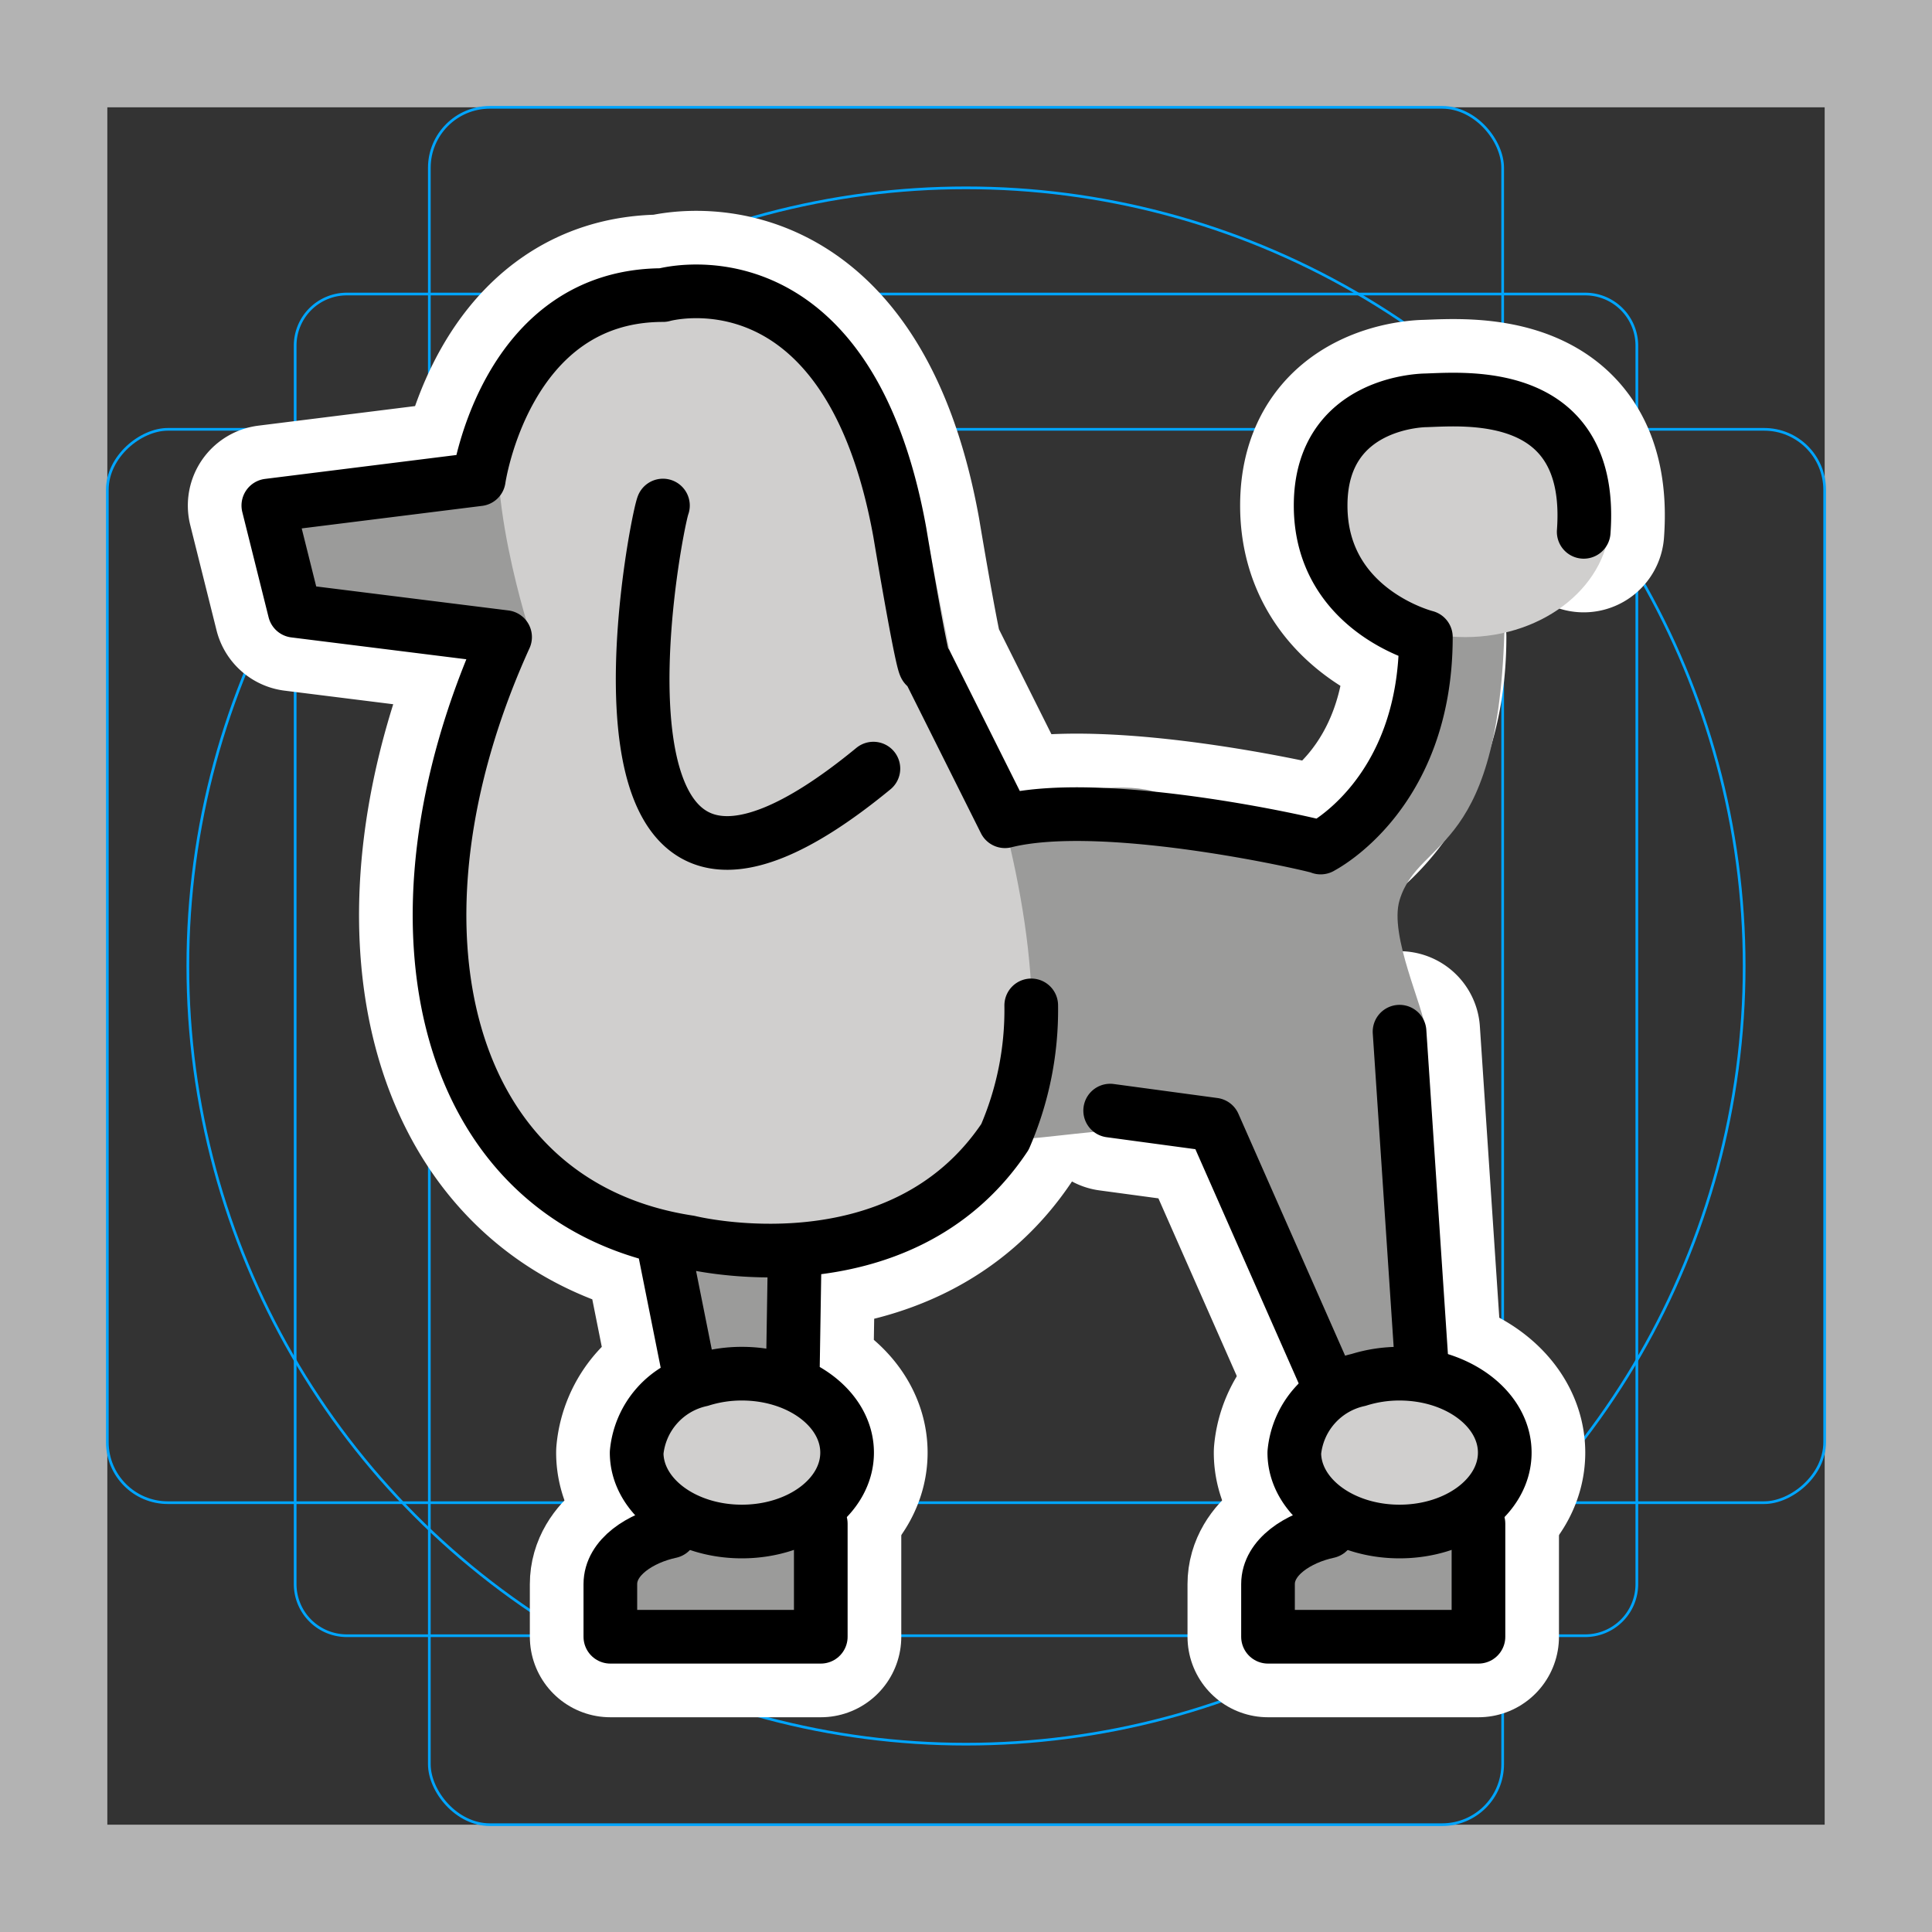 <svg viewBox="0 0 72 72" xmlns="http://www.w3.org/2000/svg"><rect x="0" y="0" width="72" height="72" fill="#333333" stroke="none"/><path fill="#b3b3b3" d="M68 4v64H4V4h64m4-4H0v72h72V0z"/><path fill="none" stroke="#00a5ff" stroke-miterlimit="10" stroke-width=".1" d="M12.923 10.958h46.154A1.923 1.923 0 0161 12.881v46.154a1.923 1.923 0 01-1.923 1.923H12.923A1.923 1.923 0 0111 59.035V12.881a1.923 1.923 0 011.923-1.923z"/><rect x="16" y="4" rx="2.254" ry="2.254" width="40" height="64" fill="none" stroke="#00a5ff" stroke-miterlimit="10" stroke-width=".1"/><rect x="16" y="4" rx="2.254" ry="2.254" width="40" height="64" transform="rotate(90 36 36)" fill="none" stroke="#00a5ff" stroke-miterlimit="10" stroke-width=".1"/><circle cx="36" cy="36" r="29" fill="none" stroke="#00a5ff" stroke-miterlimit="10" stroke-width=".1"/><g stroke-linecap="round" stroke-miterlimit="10" stroke-width="6" stroke="#fff" fill="none" stroke-linejoin="round"><path d="M49.447 51.455l-4.21-9.544-3.864-.522M59.02 19.82c.398-5.398-4.406-4.947-5.882-4.901 0 0-3.922 0-3.922 3.921s3.922 4.902 3.922 4.902c0 5.883-3.922 7.843-3.922 7.843.242.007-7.945-1.935-11.765-.98l-2.941-5.882c0 .98-.98-4.902-.98-4.902-1.96-10.785-8.823-8.824-8.823-8.824-5.883 0-6.863 6.863-6.863 6.863L10 18.84l.98 3.922 7.843.98c-4.901 10.785-2.333 21.158 6.863 22.55 0 0 7.843 1.96 11.765-3.922a11.895 11.895 0 00.98-4.902M24.706 18.84c-.298.78-3.92 19.477 7.843 9.804m20.412 21.869l-.804-12.065M31.569 54.135c0 1.624-1.756 2.94-3.922 2.94s-3.921-1.316-3.921-2.94a3.066 3.066 0 012.395-2.71 5.057 5.057 0 011.526-.232c2.166 0 3.922 1.317 3.922 2.942zm-2.024-2.942l.063-3.921m-3.922 3.921l-.98-4.902"/><path d="M24.986 57.076c-1.098.235-2.24.942-2.24 1.96v1.961h7.842v-4.213m18.908.292c-1.098.235-2.241.942-2.241 1.96v1.961h7.843v-4.213"/><path d="M56.078 54.135c0 1.624-1.755 2.94-3.921 2.94s-3.922-1.316-3.922-2.94a3.066 3.066 0 012.395-2.71 5.057 5.057 0 011.527-.232 5.222 5.222 0 01.79.06c1.787.274 3.131 1.46 3.131 2.882z"/></g><path fill="#9b9b9a" d="M54.118 53.154c-.001.414.5 7.603-.98-14.706-.059-.882-1.382-3.575-.98-4.902.736-2.433 3.837-1.584 3.921-10.784h-2.942l-1.96 7.843s-5.883 0-7.844-.98-7.843.98-7.843.98 4.902 3.922 1.961 11.765c-.278.468 6.494-.97 7.843 0 1.999 1.437 4.425 11.252 4.902 10.784z"/><ellipse cx="54.608" cy="19.331" rx="5.392" ry="4.412" fill="#d0cfce"/><path fill="#9b9b9a" d="M10 18.84l7.843-.98 2.941.98v4.902h-3.163l-6.641-.98L10 18.84"/><path fill="#d0cfce" d="M19.804 23.742s-4.902 8.824-2.941 13.726 6.863 11.764 16.666 8.823 1.961-21.568 1.961-21.568l-.98-4.902s-2.941-8.824-6.863-8.824-7.843.98-8.823 3.922.98 8.823.98 8.823z"/><path fill="#9b9b9a" d="M26.667 56.784l-3.922 1.272v2.941h7.843v-4.902l-3.921.689zm24.509 0l-3.921 1.272v2.941h7.843v-4.902l-3.922.689zm-26.47-10.493h5.882l-1.176 5.883h-3.53l-1.176-5.883z"/><ellipse cx="28.137" cy="54.135" rx="4.412" ry="2.941" fill="#d0cfce"/><ellipse cx="52.157" cy="54.135" rx="3.922" ry="2.941" fill="#d0cfce"/><g fill="none" stroke="#000" stroke-linecap="round" stroke-linejoin="round" stroke-width="2"><path d="M49.447 51.455l-4.21-9.544-3.864-.522M59.02 19.82c.398-5.398-4.406-4.947-5.882-4.901 0 0-3.922 0-3.922 3.921s3.922 4.902 3.922 4.902c0 5.883-3.922 7.843-3.922 7.843.242.007-7.945-1.935-11.765-.98l-2.941-5.882c0 .98-.98-4.902-.98-4.902-1.96-10.785-8.823-8.824-8.823-8.824-5.883 0-6.863 6.863-6.863 6.863L10 18.84l.98 3.922 7.843.98c-4.901 10.785-2.333 21.158 6.863 22.55 0 0 7.843 1.96 11.765-3.922a11.895 11.895 0 00.98-4.902M24.706 18.84c-.298.78-3.92 19.477 7.843 9.804m20.412 21.869l-.804-12.065M31.569 54.135c0 1.624-1.756 2.94-3.922 2.94s-3.921-1.316-3.921-2.94a3.066 3.066 0 012.395-2.71 5.057 5.057 0 011.526-.232c2.166 0 3.922 1.317 3.922 2.942zm-2.024-2.942l.063-3.921m-3.922 3.921l-.98-4.902"/><path d="M24.986 57.076c-1.098.235-2.24.942-2.24 1.96v1.961h7.842v-4.213m18.908.292c-1.098.235-2.241.942-2.241 1.96v1.961h7.843v-4.213"/><path d="M56.078 54.135c0 1.624-1.755 2.94-3.921 2.94s-3.922-1.316-3.922-2.94a3.066 3.066 0 012.395-2.71 5.057 5.057 0 011.527-.232 5.222 5.222 0 01.79.06c1.787.274 3.131 1.46 3.131 2.882z"/></g></svg>